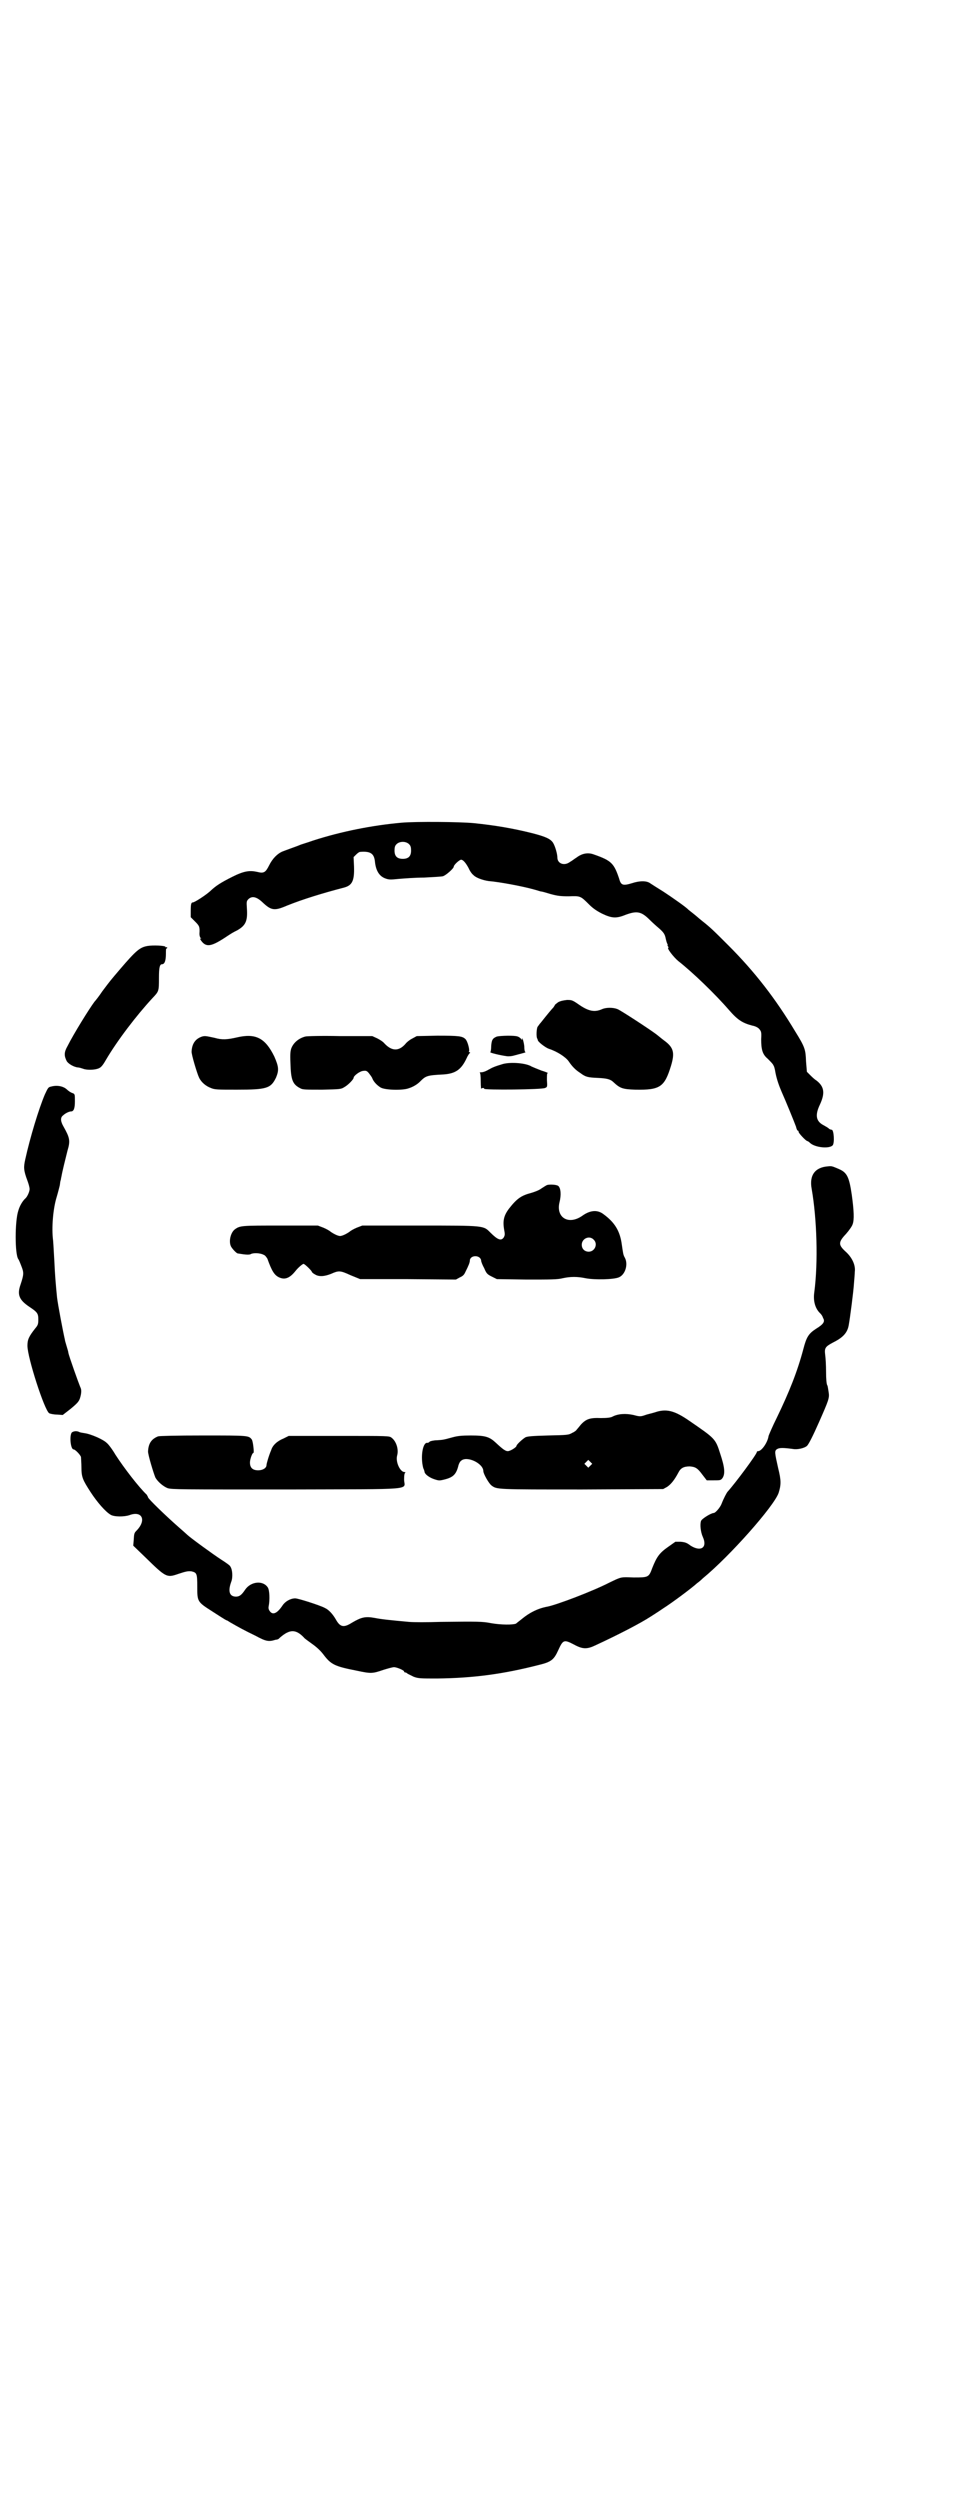 <?xml version="1.0" standalone="no"?>
<!DOCTYPE svg PUBLIC "-//W3C//DTD SVG 20010904//EN"
 "http://www.w3.org/TR/2001/REC-SVG-20010904/DTD/svg10.dtd">
<svg version="1.0" xmlns="http://www.w3.org/2000/svg"
 width="1100pt" height="2870pt" viewBox="0 0 1100 2870"
 preserveAspectRatio="xMidYMid meet">
<g transform="translate(0,2870) scale(0.5,-0.5)"
fill="#000000" stroke="none">
<path d="M922 3851 c-67 -6 -138 -20 -203 -41 -14 -5 -28 -9 -30 -10 -4 -2
-19 -7 -40 -15 -12 -5 -23 -16 -31 -32 -8 -16 -12 -19 -27 -15 -18 4 -31 2
-57 -11 -28 -14 -38 -21 -49 -31 -10 -10 -38 -28 -42 -28 -4 0 -5 -4 -5 -20
l0 -14 10 -10 c10 -10 11 -12 10 -28 0 -4 1 -8 3 -10 2 -2 1 -2 -1 -1 -1 1 -1
-1 2 -5 11 -15 22 -14 53 6 18 12 20 13 30 18 19 11 24 21 22 50 -1 16 -1 17
4 22 8 7 18 5 31 -7 21 -20 28 -21 58 -8 35 14 80 28 130 41 19 5 24 16 23 48
l-1 22 6 6 c3 3 7 6 9 6 24 2 32 -4 34 -22 2 -21 10 -34 24 -39 8 -3 12 -3 31
-1 13 1 38 3 58 3 19 1 38 2 43 3 7 2 25 18 25 22 0 4 13 16 17 16 4 0 10 -6
17 -19 3 -7 8 -14 11 -16 5 -6 21 -12 35 -14 25 -2 78 -12 103 -19 8 -2 16 -5
18 -5 2 0 12 -3 22 -6 15 -4 22 -5 41 -5 27 1 27 1 47 -19 9 -9 18 -15 30 -21
23 -11 33 -11 55 -2 25 9 35 7 54 -12 6 -6 16 -15 22 -20 10 -9 13 -13 15 -24
1 -4 2 -8 3 -10 1 -2 2 -4 1 -4 -1 0 0 -1 1 -3 1 -2 2 -3 1 -3 -5 0 12 -22 23
-31 32 -25 84 -75 116 -112 20 -23 31 -30 54 -36 6 -1 12 -4 15 -7 5 -6 6 -7
5 -24 0 -24 3 -35 15 -45 5 -5 10 -10 12 -13 3 -5 4 -8 6 -20 3 -15 8 -29 14
-43 9 -20 29 -69 33 -80 1 -5 3 -9 4 -9 1 0 2 -1 2 -3 0 -3 17 -21 20 -21 1 0
4 -2 7 -5 12 -10 43 -13 51 -5 5 5 3 36 -2 36 -2 0 -4 1 -6 2 -1 2 -7 5 -12 8
-18 9 -21 23 -9 48 12 26 10 41 -8 55 -5 3 -11 9 -15 13 l-7 7 -2 24 c-1 27
-2 32 -25 69 -45 75 -93 137 -153 197 -34 34 -41 41 -60 56 -5 4 -11 9 -12 10
-1 1 -6 5 -11 9 -5 4 -9 7 -10 8 -3 4 -37 28 -57 41 -13 8 -27 17 -30 19 -8 6
-24 6 -42 0 -20 -6 -25 -5 -29 10 -12 36 -18 42 -58 56 -13 5 -27 3 -40 -7 -5
-3 -11 -8 -15 -10 -13 -10 -29 -4 -29 10 0 8 -5 26 -10 34 -6 9 -17 14 -48 22
-44 11 -85 18 -134 23 -31 3 -132 4 -166 1z m18 -50 c3 -3 4 -7 4 -14 0 -13
-6 -19 -19 -19 -13 0 -19 6 -19 19 0 7 1 11 4 14 7 8 23 8 30 0z"/>
<path d="M339 3568 c-18 -3 -27 -11 -63 -53 -23 -27 -23 -27 -41 -51 -8 -12
-16 -22 -18 -24 -12 -16 -48 -74 -62 -102 -8 -14 -8 -22 -2 -34 3 -6 16 -14
26 -15 3 0 9 -2 12 -3 7 -3 24 -3 33 0 7 2 11 6 19 20 27 46 71 103 106 141
16 17 16 16 16 48 0 24 2 31 7 31 6 0 9 8 9 24 0 6 0 12 1 12 1 0 2 1 2 2 0 1
-1 2 -2 1 -1 -1 -2 0 -2 1 -1 3 -29 4 -41 2z"/>
<path d="M1282 3439 c-4 -3 -8 -6 -8 -7 0 -1 -2 -3 -3 -5 -4 -4 -14 -16 -29
-35 -3 -3 -6 -8 -7 -9 -3 -3 -4 -25 -1 -28 0 -1 1 -2 1 -3 0 -4 17 -17 25 -20
19 -6 39 -19 46 -29 8 -12 16 -20 27 -27 12 -9 17 -10 40 -11 21 -1 29 -3 36
-10 15 -14 21 -16 50 -17 57 -1 67 6 82 55 9 30 6 42 -16 58 -8 6 -16 13 -19
15 -16 12 -82 55 -88 57 -10 4 -26 4 -35 0 -18 -8 -32 -5 -56 12 -13 9 -15 9
-25 9 -8 -1 -14 -2 -20 -5z"/>
<path d="M464 3360 c-15 -5 -23 -16 -24 -34 -1 -6 13 -52 17 -60 5 -11 16 -20
27 -24 9 -4 15 -4 60 -4 69 0 78 3 90 28 7 17 6 25 -4 48 -21 43 -43 54 -86
44 -22 -5 -34 -6 -51 -1 -19 4 -22 5 -29 3z"/>
<path d="M701 3360 c-15 -4 -27 -14 -32 -27 -2 -6 -3 -12 -2 -34 1 -39 5 -49
23 -58 5 -3 12 -3 50 -3 42 1 43 1 51 6 9 5 21 18 21 21 0 5 14 15 21 16 7 1
9 1 14 -5 3 -4 7 -9 8 -12 3 -8 11 -16 19 -21 10 -6 50 -7 64 -2 10 3 20 9 26
15 14 14 16 15 55 17 27 2 40 11 52 36 3 7 7 13 8 13 1 1 1 2 -1 2 -1 0 -2 1
-1 2 2 3 -3 23 -8 28 -7 7 -15 8 -65 8 l-47 -1 -11 -6 c-6 -3 -13 -9 -15 -12
-15 -17 -31 -17 -48 1 -3 4 -11 9 -17 12 l-11 5 -74 0 c-41 1 -77 0 -80 -1z"/>
<path d="M1141 3360 c-10 -4 -12 -8 -13 -22 0 -7 -1 -13 -2 -14 -2 -1 22 -7
37 -9 5 -1 12 0 16 1 23 6 30 8 28 8 -2 0 -3 6 -3 14 -1 8 -3 15 -4 17 -2 1
-2 1 -1 -1 1 -2 0 -2 -2 0 -1 2 -5 5 -8 6 -7 3 -40 2 -48 0z"/>
<path d="M1155 3297 c-20 -6 -24 -8 -33 -13 -5 -3 -12 -6 -16 -6 -4 0 -6 -1
-4 -1 1 -1 2 -7 2 -21 0 -10 1 -18 1 -16 1 2 7 3 7 0 0 -3 134 -2 140 2 5 2 5
3 4 18 0 12 0 16 2 16 2 0 -5 3 -15 6 -10 4 -20 8 -22 9 -12 8 -47 11 -66 6z"/>
<path d="M117 3245 c-6 -1 -7 -3 -14 -18 -14 -33 -34 -99 -45 -149 -4 -18 -4
-25 5 -49 3 -8 5 -16 5 -19 0 -6 -5 -17 -9 -21 -7 -6 -14 -18 -17 -29 -8 -24
-8 -100 0 -111 1 -1 4 -8 7 -16 6 -15 6 -19 -2 -43 -8 -23 -3 -35 21 -51 18
-12 20 -15 20 -29 0 -10 -1 -13 -7 -20 -15 -19 -18 -26 -18 -40 0 -27 39 -148
50 -155 2 -1 10 -3 18 -3 l13 -1 18 14 c18 15 21 18 24 34 1 7 1 11 -2 17 -3
7 -26 71 -27 78 0 2 -2 8 -4 15 -2 7 -4 13 -4 15 -4 17 -16 80 -18 97 -3 30
-5 55 -6 80 -1 15 -2 38 -3 50 -4 30 0 74 8 100 3 10 6 22 7 26 1 4 1 9 2 12
1 2 1 6 2 9 2 12 9 40 14 60 7 23 5 30 -9 55 -7 12 -8 21 -1 26 5 5 14 9 18 9
6 0 9 6 9 23 0 16 0 17 -5 19 -4 1 -10 5 -14 9 -8 7 -22 10 -36 6z"/>
<path d="M1902 3062 c-30 -2 -44 -20 -38 -52 12 -69 15 -168 6 -237 -3 -20 2
-38 14 -49 2 -2 5 -6 6 -10 5 -8 2 -14 -16 -25 -17 -11 -22 -19 -29 -46 -14
-53 -33 -100 -61 -158 -10 -20 -18 -39 -19 -42 -2 -15 -16 -35 -24 -35 -2 0
-3 -1 -3 -2 0 -5 -49 -71 -67 -91 -2 -2 -9 -15 -14 -28 -3 -8 -14 -21 -18 -21
-6 0 -27 -13 -29 -18 -3 -8 -1 -26 4 -37 11 -24 -4 -35 -28 -20 -9 7 -13 8
-23 9 l-12 0 -17 -12 c-20 -14 -26 -23 -36 -48 -8 -22 -9 -22 -43 -22 -30 1
-27 2 -56 -12 -39 -20 -121 -51 -142 -55 -22 -4 -41 -14 -57 -27 -6 -5 -13
-10 -15 -12 -7 -3 -34 -3 -57 1 -20 4 -31 4 -116 3 -30 -1 -63 -1 -73 0 -44 4
-63 6 -78 9 -22 4 -31 2 -53 -11 -19 -12 -27 -10 -37 8 -7 12 -16 22 -25 26
-11 6 -61 22 -68 22 -11 0 -23 -7 -29 -16 -12 -18 -22 -23 -29 -14 -3 4 -4 7
-3 12 3 15 2 37 -2 43 -11 17 -39 14 -52 -5 -8 -12 -13 -16 -21 -16 -15 0 -19
12 -11 34 4 10 3 28 -2 35 0 2 -10 9 -21 16 -20 13 -72 51 -78 57 -2 2 -10 9
-18 16 -32 28 -72 67 -72 70 0 1 -2 4 -3 6 -18 17 -52 61 -72 92 -7 12 -16 24
-20 27 -8 8 -36 20 -49 22 -6 1 -13 2 -14 3 -6 3 -13 2 -17 -1 -6 -7 -3 -39 4
-39 4 0 17 -14 17 -18 0 -3 1 -13 1 -23 0 -23 3 -29 21 -57 15 -23 34 -45 46
-52 8 -5 31 -5 43 -1 29 11 40 -11 17 -35 -6 -6 -6 -7 -7 -23 l-1 -12 28 -27
c47 -46 49 -47 75 -38 18 6 23 7 31 6 12 -3 13 -5 13 -35 0 -34 0 -35 33 -56
34 -22 33 -21 36 -22 2 -1 6 -4 10 -6 12 -7 28 -16 55 -29 24 -13 30 -14 46
-9 2 0 5 1 5 1 1 0 3 2 5 4 22 19 36 20 55 0 1 -2 10 -8 18 -14 10 -7 19 -15
26 -24 18 -24 26 -28 77 -38 33 -7 36 -7 62 2 10 3 20 6 24 6 6 0 23 -7 23
-10 0 -1 1 -2 2 -2 2 0 4 -1 6 -3 2 -1 8 -4 14 -7 11 -4 16 -4 54 -4 83 1 151
10 233 31 29 7 35 12 45 34 11 24 13 25 36 13 20 -11 30 -11 49 -2 54 25 104
51 127 66 3 2 16 10 29 19 22 14 66 47 78 58 3 2 9 7 13 11 62 51 163 165 174
196 6 19 6 29 -1 57 -8 36 -9 40 -2 44 5 3 14 3 36 0 10 -2 28 2 33 8 4 5 12
20 27 54 22 50 24 55 22 68 -1 6 -2 14 -3 16 -2 2 -3 16 -3 31 0 15 -1 32 -2
39 -2 16 0 19 19 29 22 11 32 22 35 39 3 16 11 78 12 95 1 12 2 24 2 28 2 15
-6 33 -22 47 -16 15 -16 21 2 40 7 8 14 18 15 22 4 10 3 32 -2 68 -6 41 -11
51 -30 59 -14 6 -16 7 -24 6z"/>
<path d="M1256 3019 c-2 -1 -7 -4 -13 -8 -5 -4 -16 -8 -23 -10 -23 -6 -33 -13
-51 -36 -12 -16 -15 -28 -11 -50 2 -10 1 -12 -1 -16 -6 -9 -14 -6 -31 11 -16
16 -12 16 -162 16 l-132 0 -13 -5 c-7 -3 -14 -7 -16 -9 -7 -5 -17 -10 -22 -10
-5 0 -15 5 -22 10 -2 2 -9 6 -16 9 l-13 5 -86 0 c-90 0 -93 0 -105 -9 -9 -7
-14 -26 -9 -38 2 -5 13 -17 16 -17 0 0 6 -1 13 -2 8 -1 13 -1 16 0 6 4 23 3
30 -1 4 -1 7 -6 9 -9 10 -28 16 -38 27 -43 13 -6 24 -2 37 14 7 9 17 17 19 17
3 0 19 -16 19 -18 0 -1 3 -4 7 -6 9 -6 22 -5 37 1 18 8 21 8 45 -3 l22 -9 110
0 110 -1 9 5 c7 3 10 6 13 13 7 14 10 21 10 26 1 13 25 13 26 -1 0 -2 3 -10 7
-17 5 -12 7 -14 17 -19 l12 -6 68 -1 c56 0 71 0 83 3 18 4 34 4 53 0 21 -4 64
-3 76 2 15 6 22 30 14 45 -4 7 -4 10 -7 30 -4 31 -16 51 -42 70 -14 11 -31 9
-48 -3 -32 -23 -62 -5 -53 31 4 16 3 32 -3 37 -4 3 -19 4 -26 2z m107 -125
c11 -10 3 -28 -11 -28 -9 0 -16 6 -16 16 0 14 17 22 27 12z"/>
<path d="M1510 2499 c-6 -2 -17 -5 -25 -7 -14 -5 -15 -5 -30 -1 -18 4 -36 3
-49 -4 -4 -2 -12 -3 -26 -3 -25 1 -34 -2 -46 -15 -4 -5 -9 -11 -10 -12 0 -1
-5 -5 -10 -7 -8 -5 -12 -5 -55 -6 -37 -1 -47 -2 -52 -4 -7 -4 -21 -17 -21 -20
0 -3 -14 -12 -20 -12 -5 0 -11 4 -27 19 -15 14 -24 17 -58 17 -20 0 -30 -1
-41 -4 -22 -6 -22 -6 -37 -7 -7 0 -15 -2 -16 -3 -2 -2 -4 -3 -5 -3 -11 3 -17
-32 -10 -58 2 -4 3 -8 3 -9 1 -5 10 -12 21 -16 12 -4 13 -4 25 -1 20 5 27 12
32 33 1 3 3 8 6 10 13 12 51 -6 51 -24 0 -6 13 -29 19 -33 12 -9 11 -9 208 -9
l186 1 9 5 c9 6 17 16 26 33 5 10 12 14 26 14 13 -1 18 -4 29 -19 l10 -13 16
0 c15 0 16 0 20 5 7 10 5 26 -5 56 -11 35 -12 35 -70 75 -33 23 -51 28 -74 22z
m-154 -124 l-5 -5 -4 4 -5 5 4 4 5 5 4 -4 5 -5 -4 -4z"/>
<path d="M363 2442 c-15 -6 -22 -16 -23 -34 -1 -6 13 -52 17 -61 6 -10 18 -20
28 -24 10 -3 31 -3 274 -3 303 1 269 -2 269 23 0 10 1 15 3 16 1 0 0 1 -2 1
-10 0 -21 23 -17 38 4 14 -2 33 -13 41 -5 4 -7 4 -121 4 l-115 0 -12 -6 c-15
-6 -25 -16 -28 -26 -6 -14 -11 -32 -11 -35 0 -7 -9 -12 -19 -12 -13 0 -19 6
-19 18 0 7 5 22 8 22 2 0 -1 28 -4 31 -7 9 -8 9 -111 9 -63 0 -100 -1 -104 -2z"/>
</g>
</svg>
